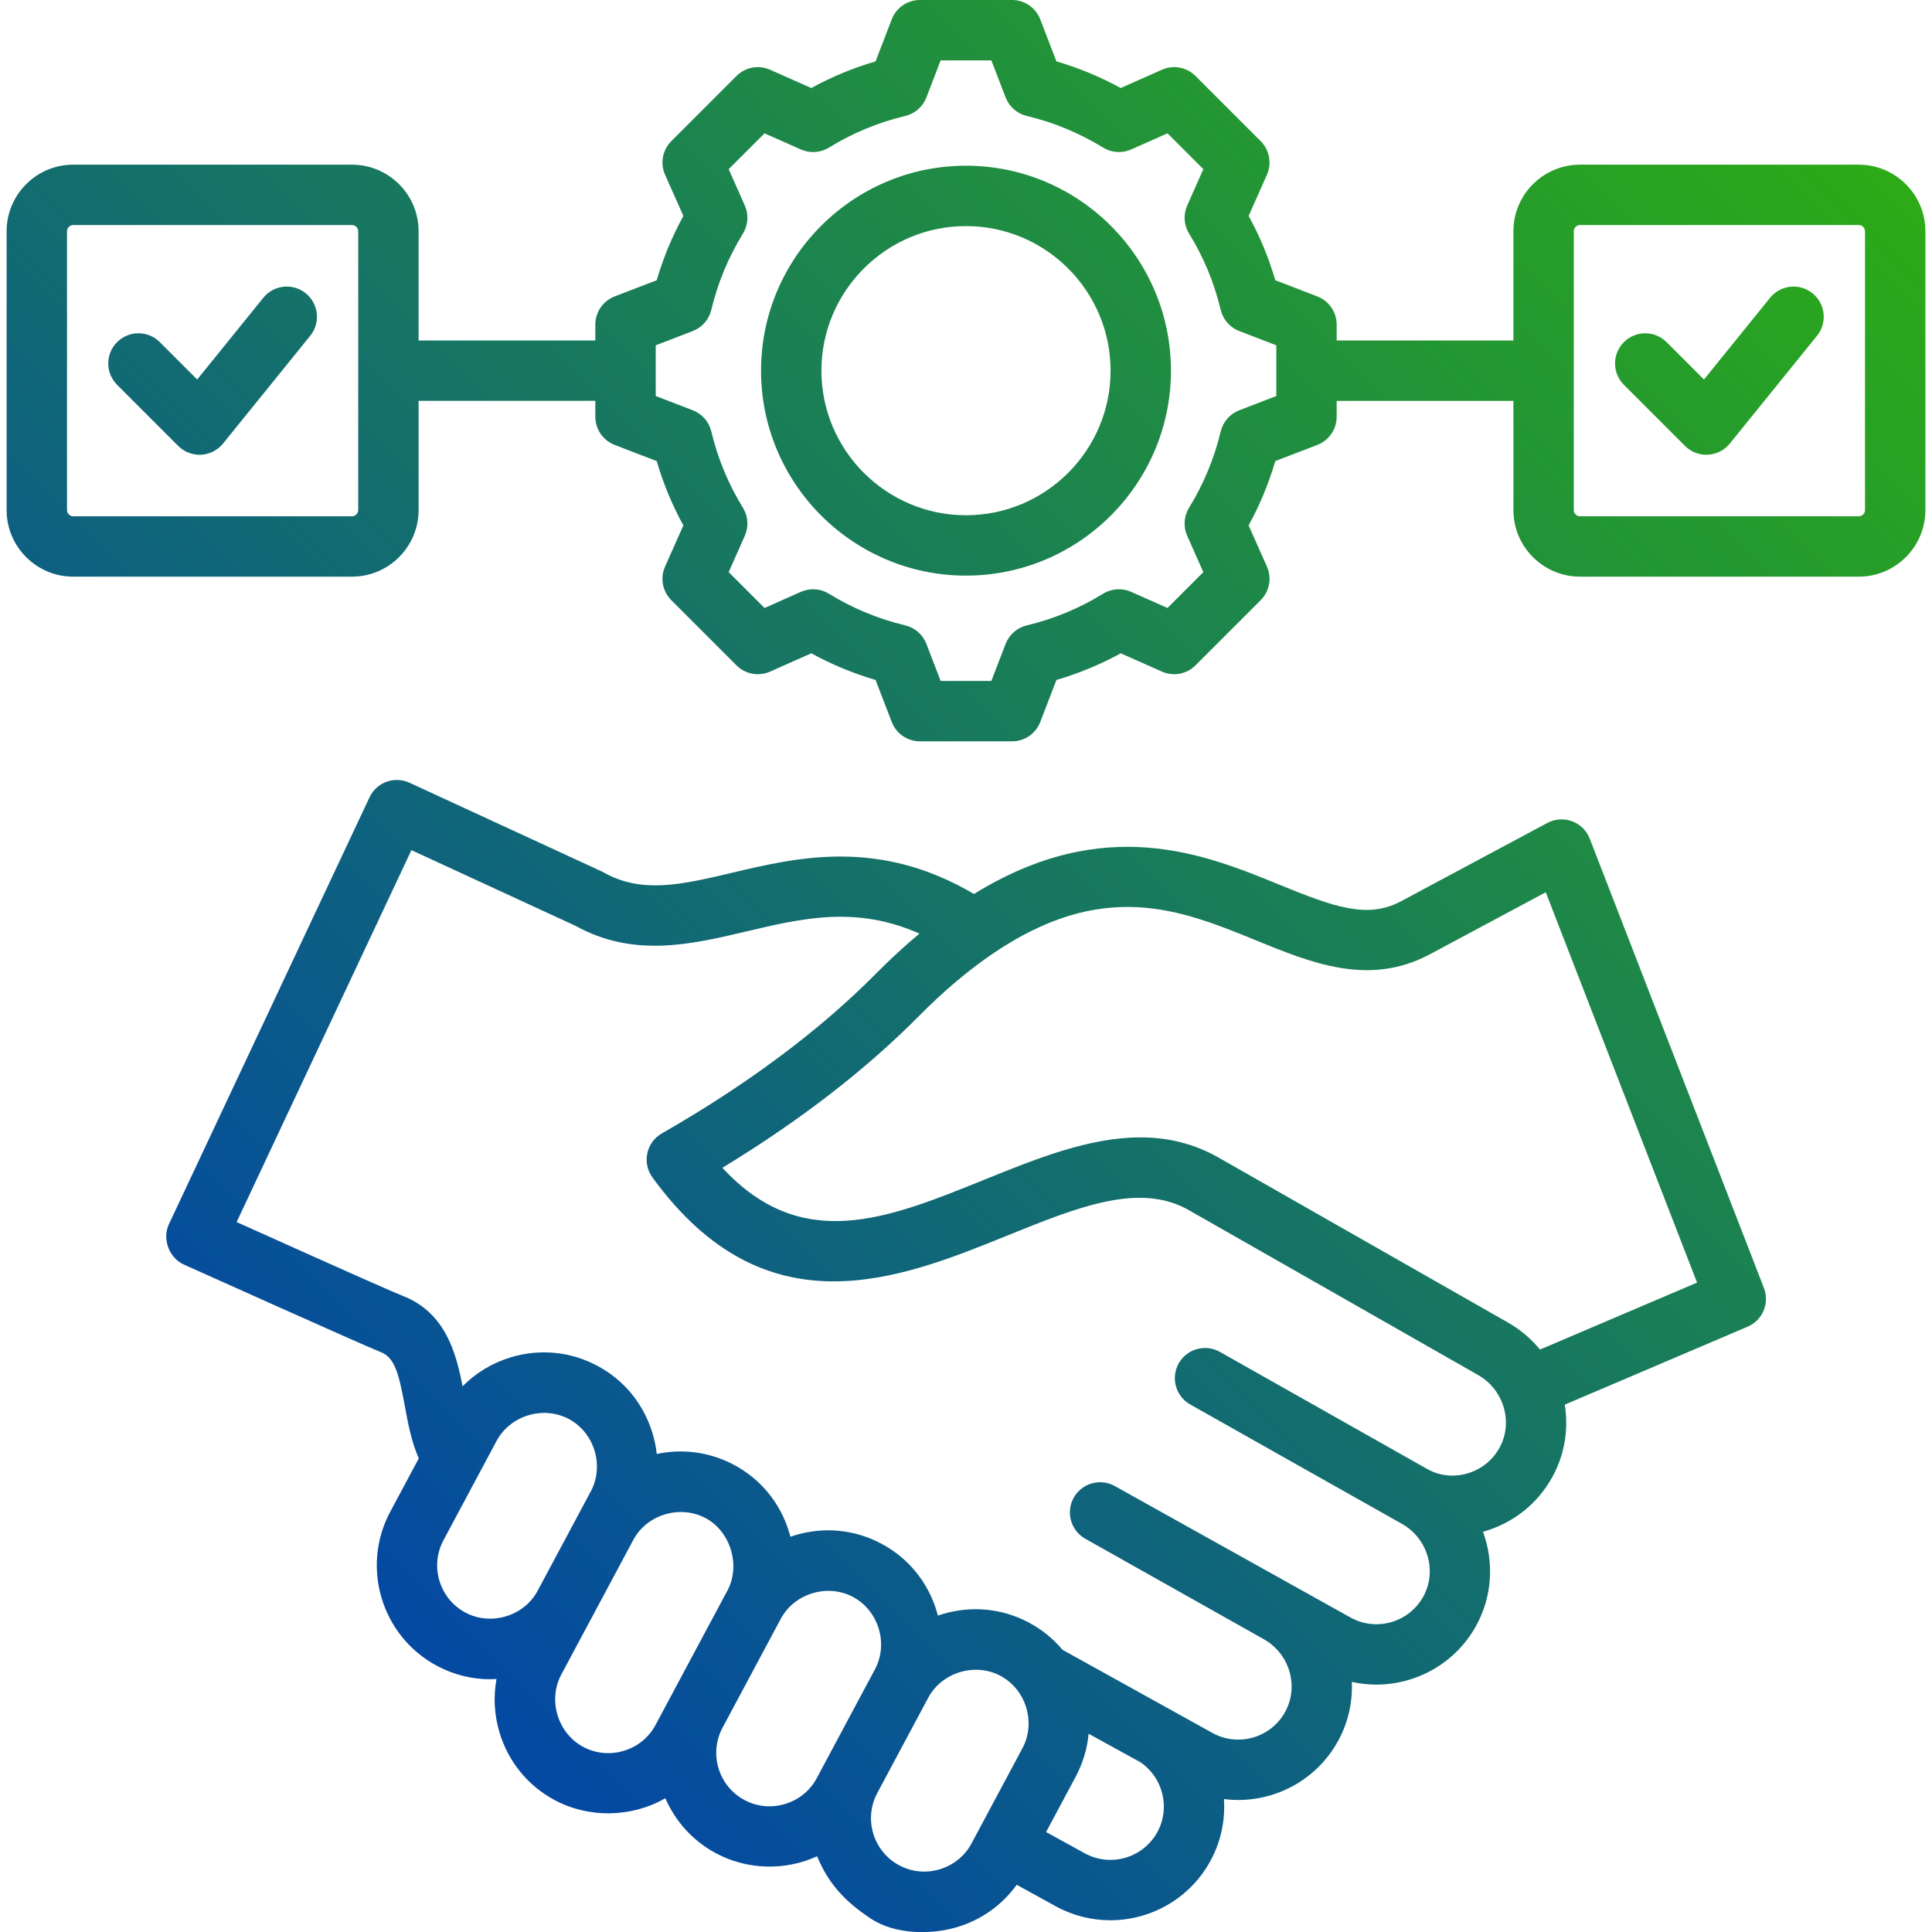 <?xml version="1.0"?>
<svg xmlns="http://www.w3.org/2000/svg" xmlns:xlink="http://www.w3.org/1999/xlink" xmlns:svgjs="http://svgjs.com/svgjs" version="1.1" width="512" height="512" x="0" y="0" viewBox="0 0 512 512" style="enable-background:new 0 0 512 512" xml:space="preserve" class=""><g><linearGradient id="SVGID_1_" gradientUnits="userSpaceOnUse" x1="53.923" x2="447.993" y1="385.807" y2="-8.264"><stop stop-opacity="1" stop-color="#0449a2" offset="0.013"/><stop stop-opacity="1" stop-color="#2cab16" offset="1"/></linearGradient><path d="m421.296 222.249c-.828-2.136-2.532-3.814-4.68-4.61-2.148-.795-4.535-.632-6.554.449l-38.964 20.856c-8.838 4.597-17.563 1.432-32.223-4.561-19.619-8.018-46.175-18.846-80.76 2.532-25.148-14.819-46.617-9.758-64.06-5.637-13.354 3.154-23.902 5.647-34.056-.066-.187-.105-.377-.203-.572-.292l-50.905-23.485c-3.992-1.84-8.721-.117-10.592 3.861 0 0-53.048 112.869-53.169 113.126-1.885 4.011.15 9.165 4.238 10.819.689.297 47.485 21.362 51.955 23.098 3.615 1.403 4.756 5.646 6.339 14.324.815 4.466 1.714 9.367 3.69 13.819l-7.569 14.152c-7.843 14.665-2.293 32.978 12.372 40.821 4.417 2.362 9.251 3.562 14.139 3.562.551 0 1.103-.031 1.655-.061-.865 4.68-.61 9.539.815 14.24 2.342 7.728 7.532 14.068 14.615 17.856 9.041 4.835 20.352 4.642 29.314-.501 2.612 6.029 7.189 11.254 13.419 14.586 8.244 4.409 18.296 4.697 26.794.791 3.085 7.476 7.585 12.09 14.218 16.512 6.299 4.199 15.878 4.39 22.965 2.243 6.422-1.946 11.881-5.865 15.718-11.197l10.313 5.672c4.598 2.529 9.574 3.729 14.484 3.729 10.652 0 20.993-5.646 26.479-15.62 2.871-5.221 4.015-10.936 3.639-16.491 1.253.158 2.509.238 3.76.238 10.652 0 20.994-5.647 26.479-15.621 2.725-4.953 3.888-10.37 3.657-15.677 2.146.475 4.317.721 6.476.721 10.652 0 20.993-5.646 26.479-15.62 4.341-7.893 4.713-16.959 1.801-24.887.046-.013.092-.021.137-.034 7.858-2.233 14.344-7.387 18.26-14.509 3.314-6.024 4.305-12.753 3.275-19.141l48.459-20.661c3.969-1.692 5.881-6.228 4.321-10.251zm-297.965 205.096c-6.885-3.683-9.491-12.281-5.809-19.166 0 0 14.063-26.293 14.073-26.313 3.622-6.772 12.421-9.415 19.18-5.802 6.763 3.616 9.413 12.4 5.797 19.16 0 0-14.093 26.344-14.099 26.355-3.615 6.756-12.404 9.371-19.142 5.766zm42.003 36.637c-3.637 1.102-7.465.732-10.78-1.041-6.764-3.619-9.424-12.408-5.809-19.166 0 0 19.097-35.701 19.105-35.716 3.582-6.696 12.394-9.347 19.143-5.739 6.633 3.545 9.319 12.576 5.798 19.16l-19.069 35.653c-1.772 3.315-4.751 5.747-8.388 6.849zm42.734 14.084c-3.638 1.104-7.466.733-10.78-1.04-6.885-3.682-9.491-12.28-5.808-19.167 0 0 15.41-28.815 15.419-28.833 3.626-6.78 12.406-9.421 19.179-5.802 6.767 3.616 9.414 12.399 5.797 19.161l-15.419 28.833c-1.772 3.315-4.751 5.747-8.388 6.848zm41.012 17.303c-3.637 1.104-7.465.733-10.78-1.04-6.885-3.682-9.491-12.28-5.808-19.167 0 0 13.484-25.214 13.493-25.231 3.622-6.774 12.418-9.418 19.179-5.8 6.764 3.619 9.419 12.402 5.796 19.16 0 0-13.493 25.23-13.493 25.23-1.772 3.315-4.751 5.747-8.387 6.848zm57.615-9.815c-3.764 6.841-12.392 9.347-19.235 5.583l-10.237-5.63 7.846-14.671c1.916-3.582 3.063-7.44 3.427-11.379.021.012.04.026.061.038l13.646 7.505c5.991 4.069 8.034 12.114 4.492 18.554zm90.689-101.88c-1.841 3.349-4.901 5.773-8.616 6.829-3.606 1.027-7.351.6-10.539-1.202l-54.947-31.037c-3.847-2.173-8.727-.815-10.9 3.031s-.816 8.728 3.031 10.9c0 0 55.823 31.505 56.265 31.726 6.73 3.893 9.207 12.456 5.508 19.182-3.763 6.843-12.391 9.347-19.234 5.583l-62.493-34.851c-3.85-2.167-8.729-.802-10.896 3.048-2.167 3.851-.802 8.729 3.048 10.896l47.312 26.629c6.843 3.852 9.378 12.496 5.651 19.271-3.762 6.842-12.391 9.35-19.234 5.584l-39.765-22.048c-2.441-2.919-5.435-5.367-8.878-7.201-7.083-3.787-15.237-4.583-22.966-2.243-.397.12-.787.253-1.176.388-.107-.411-.218-.823-.342-1.232-2.349-7.727-7.539-14.057-14.601-17.818-7.083-3.787-15.237-4.586-22.965-2.242-.397.12-.788.253-1.177.388-.107-.411-.218-.822-.342-1.231-2.349-7.727-7.539-14.058-14.601-17.819-6.52-3.485-13.759-4.319-20.48-2.888-.207-1.86-.582-3.717-1.139-5.55-2.349-7.727-7.539-14.057-14.601-17.817-7.082-3.788-15.237-4.584-22.965-2.243-4.914 1.489-9.264 4.134-12.757 7.681-1.678-8.778-4.545-19.579-15.842-23.965-4.448-1.727-43.34-19.253-44.038-19.567l46.325-98.564 43.415 20.029c15.496 8.569 30.639 4.992 45.287 1.53 14.934-3.527 29.174-6.884 45.925.566-3.849 3.213-7.682 6.733-11.465 10.556-14.951 15.107-34.062 29.373-56.803 42.4-1.971 1.129-3.369 3.042-3.845 5.263s.013 4.539 1.347 6.377c30.008 41.352 65.471 26.996 93.963 15.46 18.852-7.631 35.131-14.223 48.191-6.779l76.649 43.688c6.845 3.898 9.397 12.554 5.69 19.292zm10.729-26.025c-2.308-2.817-5.157-5.268-8.495-7.17l-76.65-43.688c-6.755-3.851-13.711-5.373-20.771-5.373-13.627 0-27.641 5.673-41.348 11.222-25.792 10.441-48.355 19.578-69.413-3.162 20.483-12.451 37.988-25.966 52.126-40.253 6.237-6.302 12.569-11.688 18.821-16.01 29.826-20.62 50.471-12.183 70.435-4.022 14.657 5.991 29.813 12.187 45.744 3.9l31.081-16.636 40.099 103.441zm-325.895-268.674-23.112 28.572c-1.426 1.763-3.534 2.838-5.799 2.958-.141.007-.281.011-.421.011-2.116 0-4.152-.839-5.656-2.343l-16.197-16.197c-3.124-3.124-3.124-8.189 0-11.313s8.189-3.124 11.313 0l9.912 9.911 17.521-21.661c2.779-3.435 7.816-3.967 11.251-1.188s3.967 7.815 1.188 11.25zm410.383-45.334h-73.888c-9.729 0-17.645 7.916-17.645 17.645v28.944h-46.838v-4.211c0-3.31-2.038-6.277-5.126-7.466l-11.138-4.287c-1.729-5.921-4.094-11.626-7.065-17.042l4.848-10.915c1.343-3.024.686-6.564-1.655-8.904l-17.27-17.269c-2.34-2.339-5.881-2.997-8.904-1.654l-10.919 4.849c-5.415-2.971-11.118-5.335-17.036-7.063l-4.289-11.142c-1.188-3.088-4.155-5.126-7.465-5.126h-24.422c-3.31 0-6.277 2.038-7.466 5.126l-4.289 11.142c-5.918 1.728-11.622 4.093-17.036 7.063l-10.919-4.85c-3.025-1.342-6.563-.685-8.904 1.655l-17.269 17.27c-2.34 2.34-2.998 5.879-1.654 8.904l4.849 10.917c-2.971 5.415-5.336 11.119-7.064 17.038l-11.14 4.288c-3.089 1.188-5.126 4.156-5.126 7.466v4.211h-46.837v-28.944c0-9.729-7.916-17.645-17.646-17.645h-73.889c-9.729 0-17.645 7.916-17.645 17.645v73.888c0 9.729 7.916 17.645 17.645 17.645h73.887c9.73 0 17.646-7.916 17.646-17.645v-28.944h46.837v4.211c0 3.31 2.038 6.277 5.126 7.466l11.138 4.287c1.729 5.921 4.094 11.627 7.065 17.042l-4.848 10.915c-1.343 3.024-.686 6.564 1.655 8.904l17.27 17.269c2.34 2.341 5.88 2.999 8.904 1.654l10.919-4.849c5.414 2.97 11.117 5.335 17.036 7.063l4.289 11.142c1.189 3.088 4.157 5.126 7.466 5.126h24.422c3.31 0 6.277-2.038 7.466-5.126l4.287-11.138c5.922-1.729 11.627-4.094 17.042-7.065l10.915 4.847c3.025 1.344 6.564.685 8.904-1.654l17.269-17.27c2.34-2.34 2.998-5.879 1.654-8.904l-4.85-10.919c2.971-5.415 5.335-11.118 7.063-17.036l11.142-4.289c3.088-1.189 5.126-4.157 5.126-7.466v-4.211h46.838v28.944c0 9.729 7.916 17.645 17.645 17.645h73.888c9.729 0 17.645-7.916 17.645-17.645v-73.887c.001-9.729-7.915-17.645-17.644-17.645zm-397.669 91.533c0 .892-.753 1.645-1.646 1.645h-73.887c-.892 0-1.645-.753-1.645-1.645v-73.888c0-.892.753-1.645 1.645-1.645h73.887c.892 0 1.646.753 1.646 1.645zm243.298-30.226-9.826 3.783c-2.461.947-4.298 3.047-4.909 5.613-1.699 7.139-4.518 13.938-8.378 20.207-1.383 2.247-1.57 5.031-.499 7.441l4.278 9.633-9.501 9.501-9.628-4.276c-2.411-1.072-5.196-.885-7.442.5-6.267 3.859-13.067 6.679-20.211 8.379-2.566.611-4.667 2.447-5.614 4.909l-3.781 9.822h-13.437l-3.783-9.826c-.947-2.461-3.047-4.298-5.613-4.909-7.14-1.699-13.938-4.518-20.206-8.378-2.247-1.384-5.033-1.57-7.442-.499l-9.633 4.278-9.501-9.501 4.276-9.628c1.071-2.411.884-5.195-.5-7.442-3.86-6.267-6.679-13.067-8.378-20.212-.611-2.566-2.447-4.667-4.909-5.615l-9.823-3.78v-13.436l9.825-3.782c2.462-.947 4.299-3.048 4.909-5.614 1.699-7.141 4.518-13.939 8.378-20.207 1.383-2.247 1.57-5.031.5-7.442l-4.278-9.631 9.501-9.501 9.633 4.278c2.411 1.071 5.194.884 7.442-.5 6.269-3.86 13.067-6.679 20.206-8.378 2.566-.611 4.667-2.447 5.614-4.909l3.781-9.826h13.437l3.782 9.826c.947 2.461 3.047 4.298 5.614 4.909 7.139 1.699 13.938 4.518 20.206 8.378 2.247 1.383 5.031 1.57 7.442.499l9.633-4.278 9.501 9.5-4.276 9.628c-1.071 2.411-.884 5.195.5 7.442 3.86 6.269 6.679 13.068 8.379 20.211.611 2.566 2.447 4.667 4.909 5.614l9.823 3.781v13.438zm156.016 30.226c0 .892-.753 1.645-1.645 1.645h-73.888c-.892 0-1.645-.753-1.645-1.645v-73.888c0-.892.753-1.645 1.645-1.645h73.888c.892 0 1.645.753 1.645 1.645zm-12.715-46.199-23.112 28.572c-1.426 1.763-3.534 2.838-5.799 2.958-.141.007-.281.011-.421.011-2.116 0-4.152-.839-5.656-2.343l-16.197-16.197c-3.124-3.124-3.124-8.189 0-11.313s8.189-3.124 11.313 0l9.912 9.911 17.521-21.661c2.778-3.435 7.816-3.967 11.251-1.188s3.967 7.815 1.188 11.25zm-225.531-45.06c-29.95 0-54.315 24.366-54.315 54.315s24.365 54.315 54.315 54.315c29.949 0 54.315-24.366 54.315-54.315s-24.366-54.315-54.315-54.315zm0 92.63c-21.127 0-38.315-17.188-38.315-38.315s17.188-38.315 38.315-38.315 38.315 17.188 38.315 38.315-17.188 38.315-38.315 38.315z" fill="url(#SVGID_1_)" data-original="url(#SVGID_1_)"/></g></svg>
